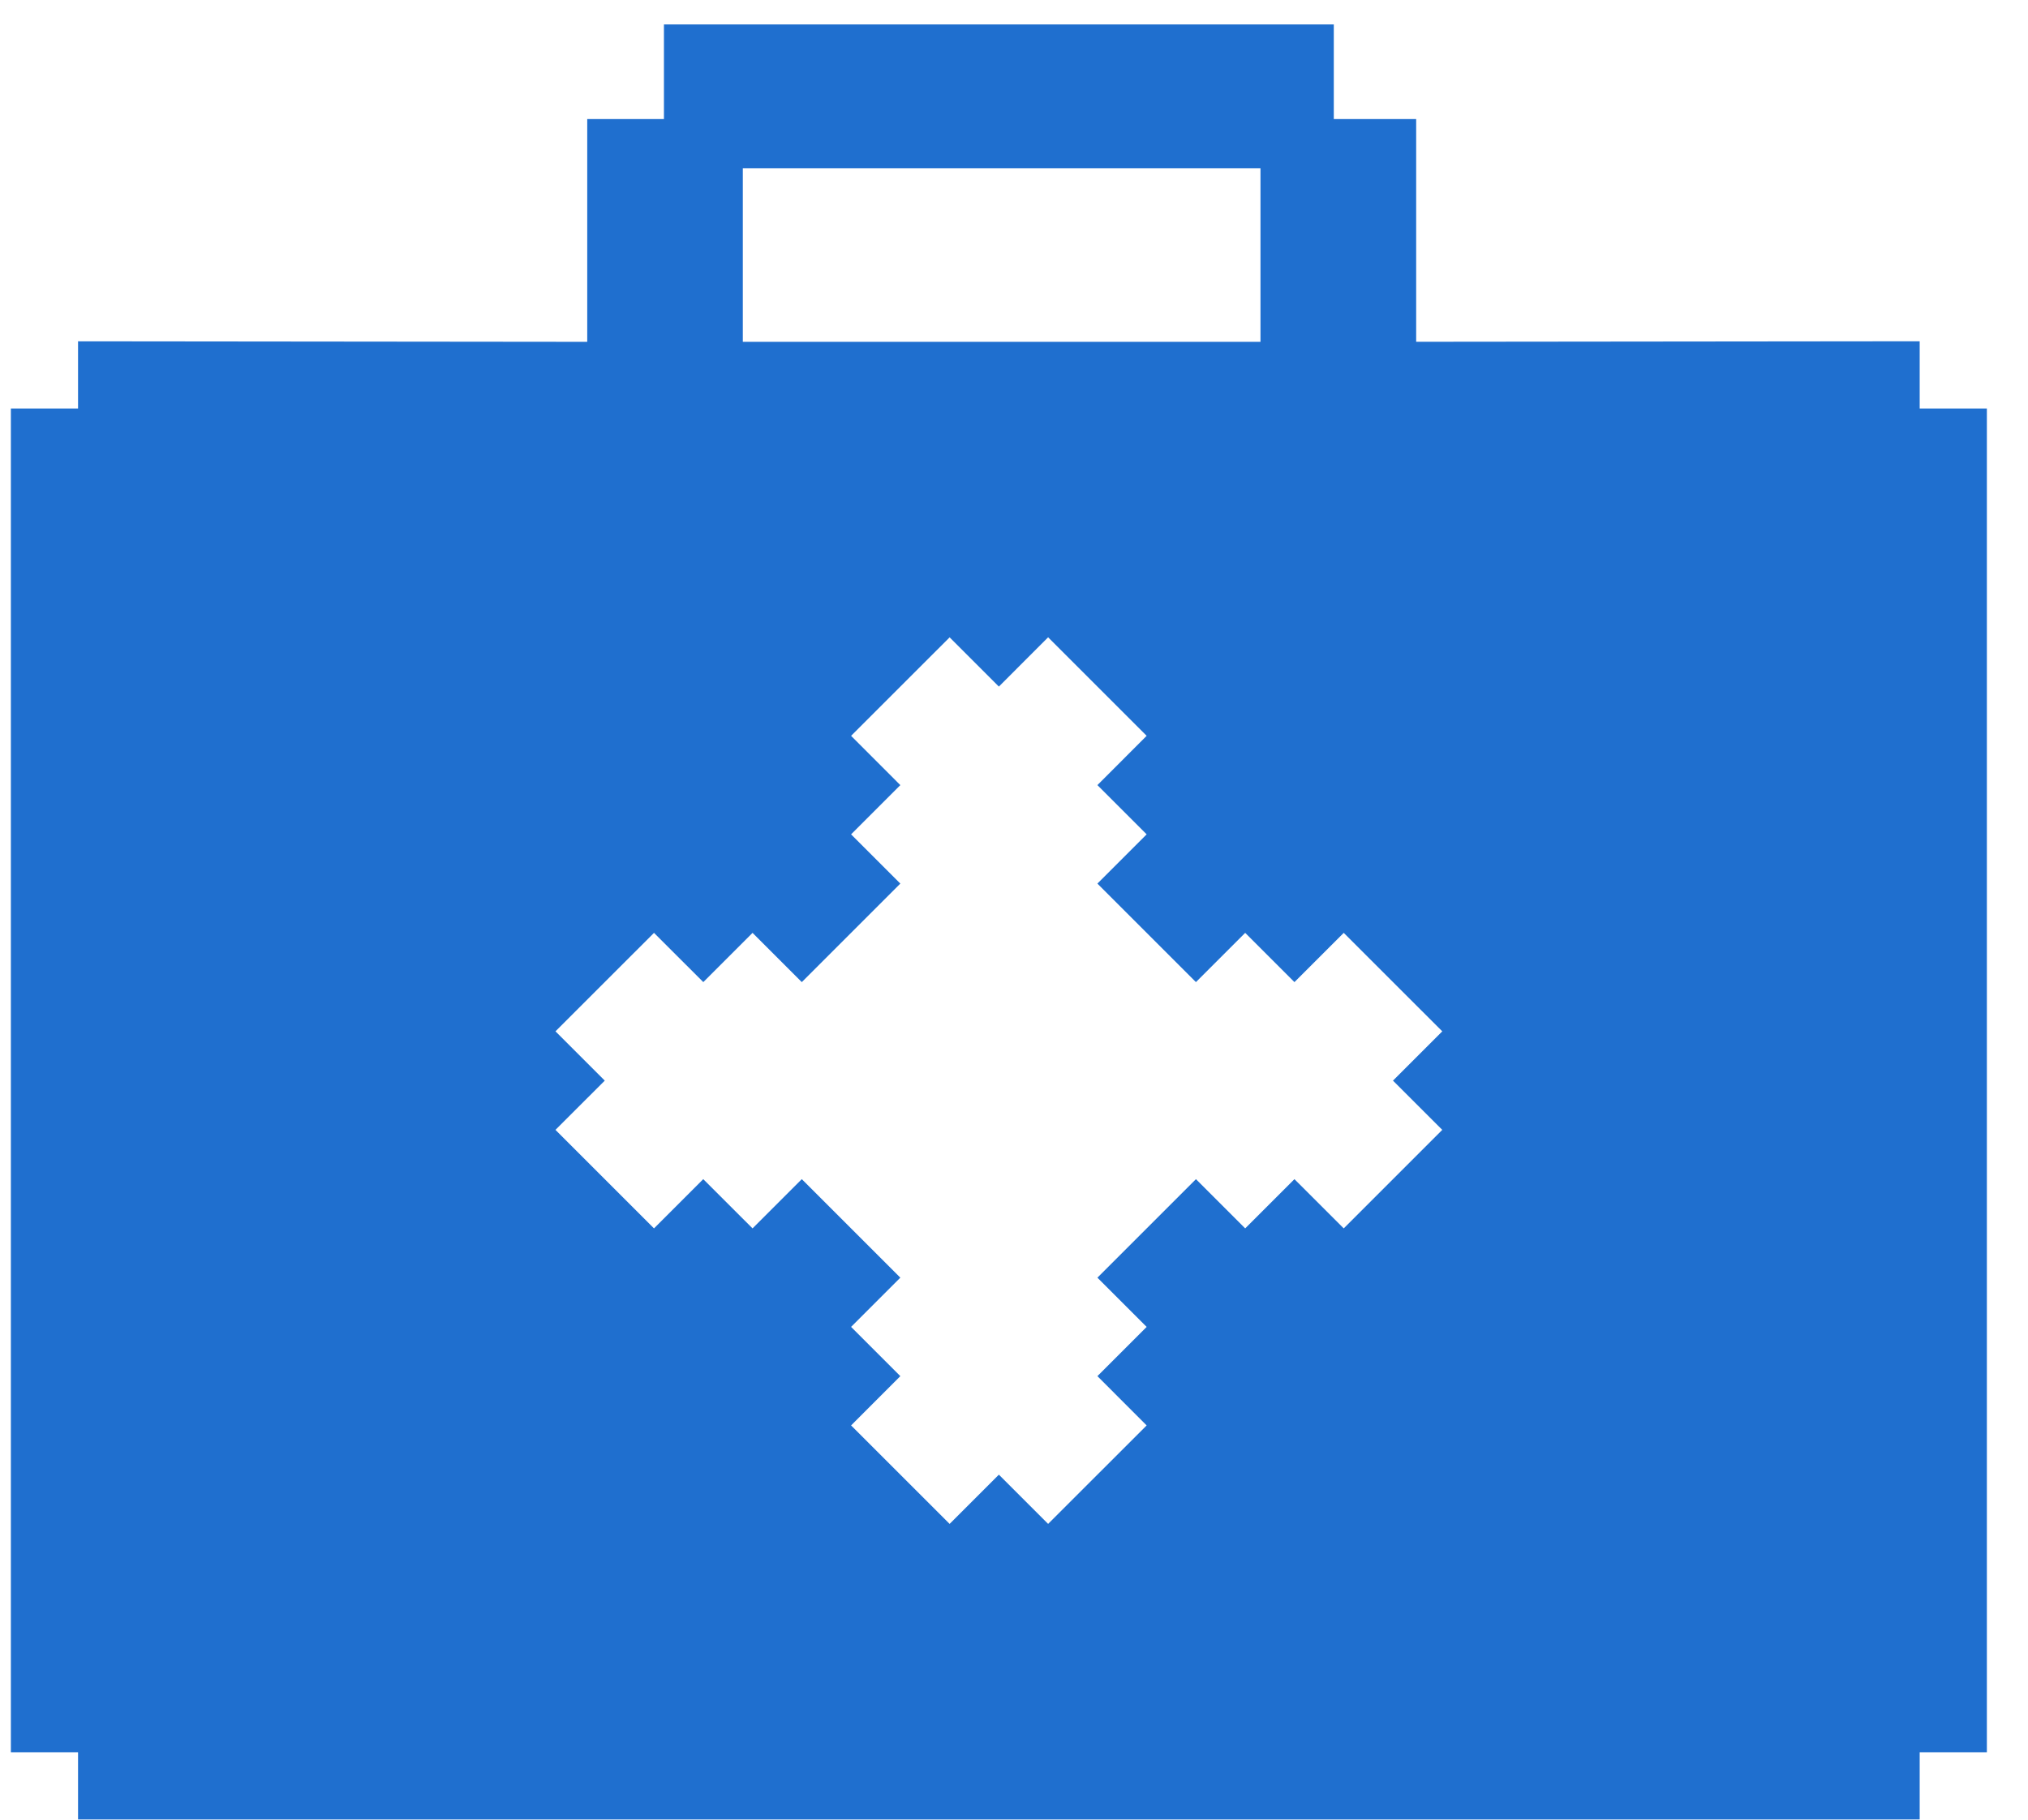 <svg width="39" height="35" fill="none" xmlns="http://www.w3.org/2000/svg"><path fill-rule="evenodd" clip-rule="evenodd" d="M25.65.47v1.82h1.584v4.284l9.683-.01v1.293h1.292v25.846h-1.292v1.293H1.501v-1.293H.209V7.857h1.292V6.565l9.792.01V2.29h1.475V.47H25.65zM14.285 6.575h9.955v-3.34h-9.955v3.34zM24.893 22.68l.948.947 1.895-1.895-.948-.947.948-.948-1.895-1.894-.948.947-.947-.947-.947.947-1.895-1.895.947-.947-.947-.947.947-.948-1.895-1.895-.947.948-.947-.947-1.895 1.894.947.948-.947.947.947.947-1.895 1.895-.947-.947-.947.947-.948-.947-1.895 1.894.948.948-.948.947 1.895 1.895.947-.947.948.947.947-.947 1.895 1.895-.947.947.947.947-.947.948 1.895 1.894.947-.947.947.947 1.895-1.894-.947-.948.947-.947-.947-.947 1.895-1.895.947.947.947-.947z" fill="#1F6FCF"/></svg>